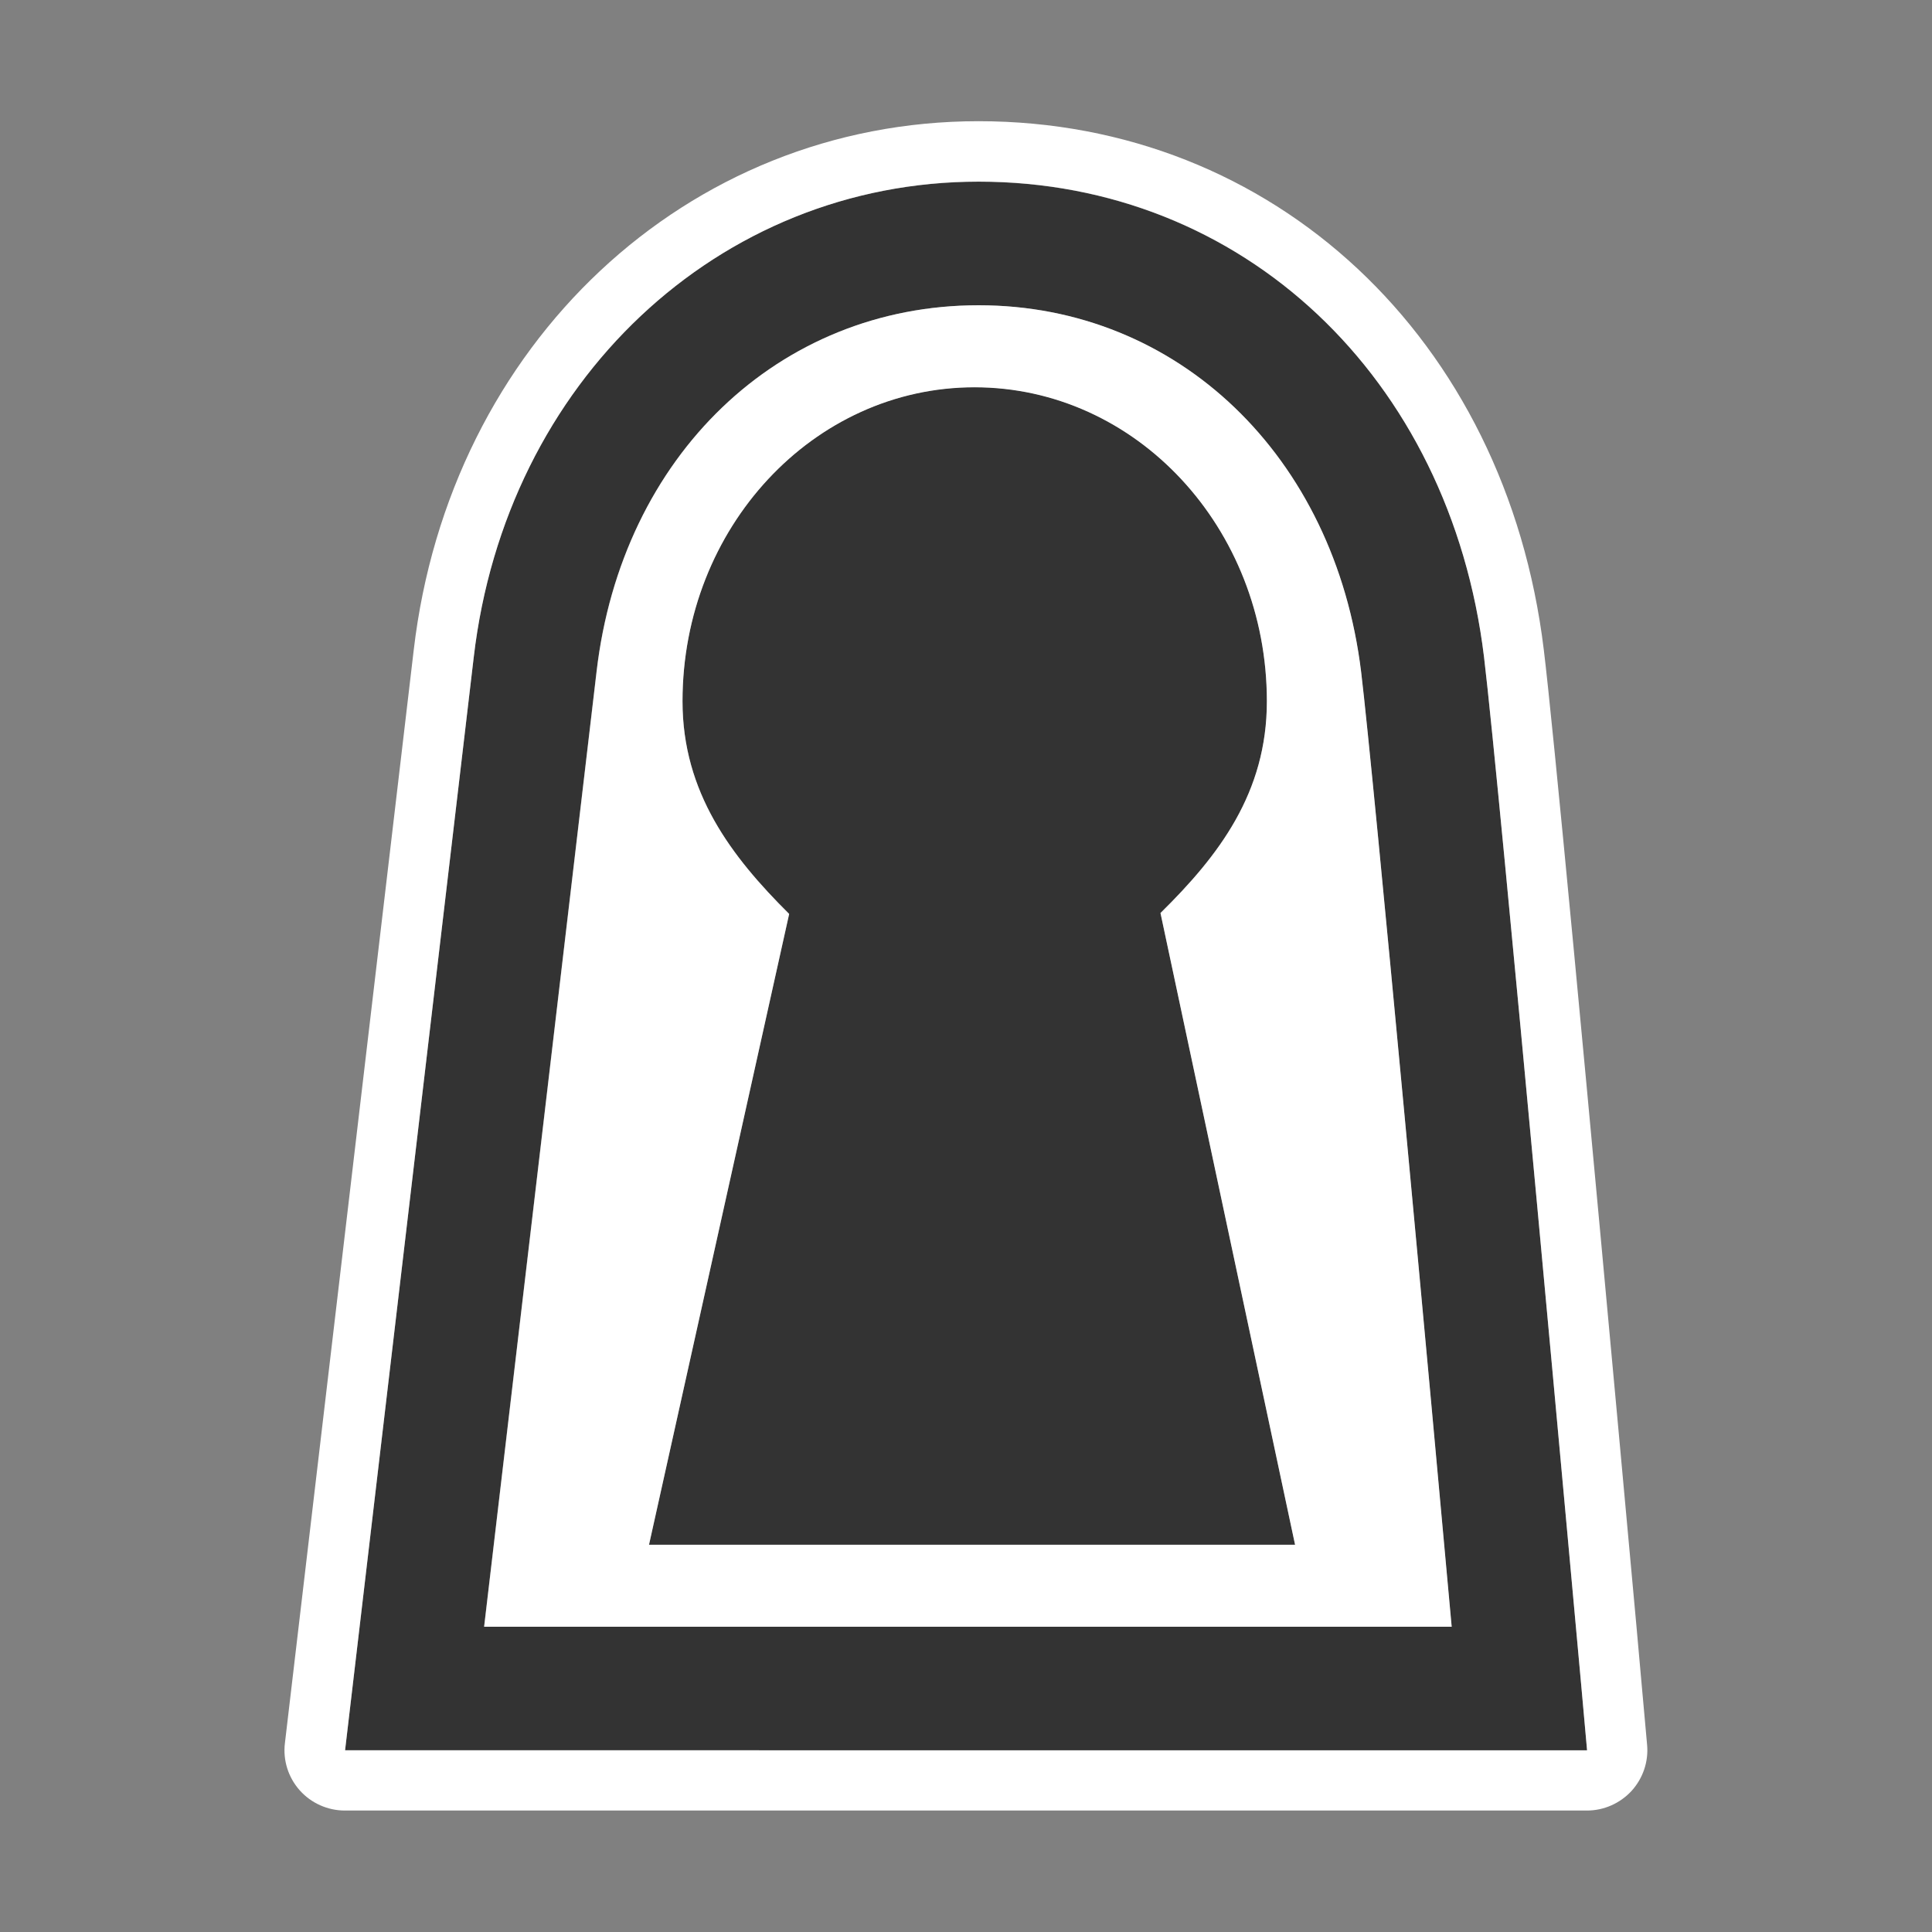 <?xml version="1.0" encoding="utf-8"?>
<!-- Generator: Adobe Illustrator 16.0.0, SVG Export Plug-In . SVG Version: 6.00 Build 0)  -->
<!DOCTYPE svg PUBLIC "-//W3C//DTD SVG 1.1//EN" "http://www.w3.org/Graphics/SVG/1.1/DTD/svg11.dtd">
<svg version="1.1" id="Icon" xmlns="http://www.w3.org/2000/svg" xmlns:xlink="http://www.w3.org/1999/xlink" x="0px" y="0px"
	 width="15px" height="15px" viewBox="24.5 24.5 15 15" enable-background="new 24.5 24.5 15 15" xml:space="preserve">
<rect x="24.5" y="24.5" width="15" height="15" fill="#808080" stroke="none"/>
<rect x="24.5" y="24.5" fill="none" width="15" height="15"/>
<g>
	<path fill="#333333" d="M28.178,29.603l-0.999,8.487h9.643l-0.047-0.523c-0.026-0.283-0.633-6.971-0.753-7.965
		c-0.264-2.174-1.876-3.691-3.924-3.691C30.077,25.91,28.428,27.463,28.178,29.603z M29.131,29.715
		c0.195-1.675,1.416-2.845,2.966-2.845c1.547,0,2.767,1.17,2.97,2.847c0.1,0.822,0.556,5.791,0.703,7.413c-0.864,0-6.626,0-7.512,0
		C28.368,36.197,29.131,29.715,29.131,29.715z"/>
	<path fill="#333333" d="M34.555,36.493l-1.045-4.905c0.453-0.446,0.826-0.933,0.826-1.644c0-1.346-1.015-2.438-2.27-2.438
		c-1.252,0-2.267,1.091-2.267,2.438c0,0.708,0.379,1.206,0.828,1.651l-1.088,4.897H34.555z"/>
	<path fill="#FFFFFF" d="M32.098,26.87c-1.551,0-2.771,1.169-2.966,2.845c0,0-0.763,6.482-0.873,7.415c0.886,0,6.648,0,7.512,0
		c-0.147-1.622-0.604-6.591-0.703-7.413C34.864,28.041,33.645,26.87,32.098,26.87z M29.539,36.493l1.088-4.897
		c-0.449-0.446-0.828-0.943-0.828-1.651c0-1.346,1.015-2.438,2.267-2.438c1.255,0,2.27,1.091,2.27,2.438
		c0,0.711-0.373,1.198-0.826,1.644l1.045,4.905H29.539z"/>
	<path fill="#FFFFFF" d="M37.241,37.525l-0.035-0.392c-0.407-4.455-0.649-7.008-0.72-7.588c-0.293-2.417-2.098-4.104-4.389-4.104
		c-2.263,0-4.107,1.728-4.385,4.107l-1,8.486c-0.016,0.133,0.026,0.266,0.115,0.366c0.089,0.1,0.217,0.157,0.351,0.157h9.643
		c0.132,0,0.257-0.056,0.346-0.152c0.089-0.098,0.133-0.228,0.121-0.358L37.241,37.525z M27.179,38.09l0.999-8.487
		c0.25-2.14,1.899-3.693,3.92-3.693c2.048,0,3.66,1.518,3.924,3.691c0.12,0.994,0.727,7.682,0.753,7.965l0.047,0.523H27.179z"/>
</g>
</svg>
